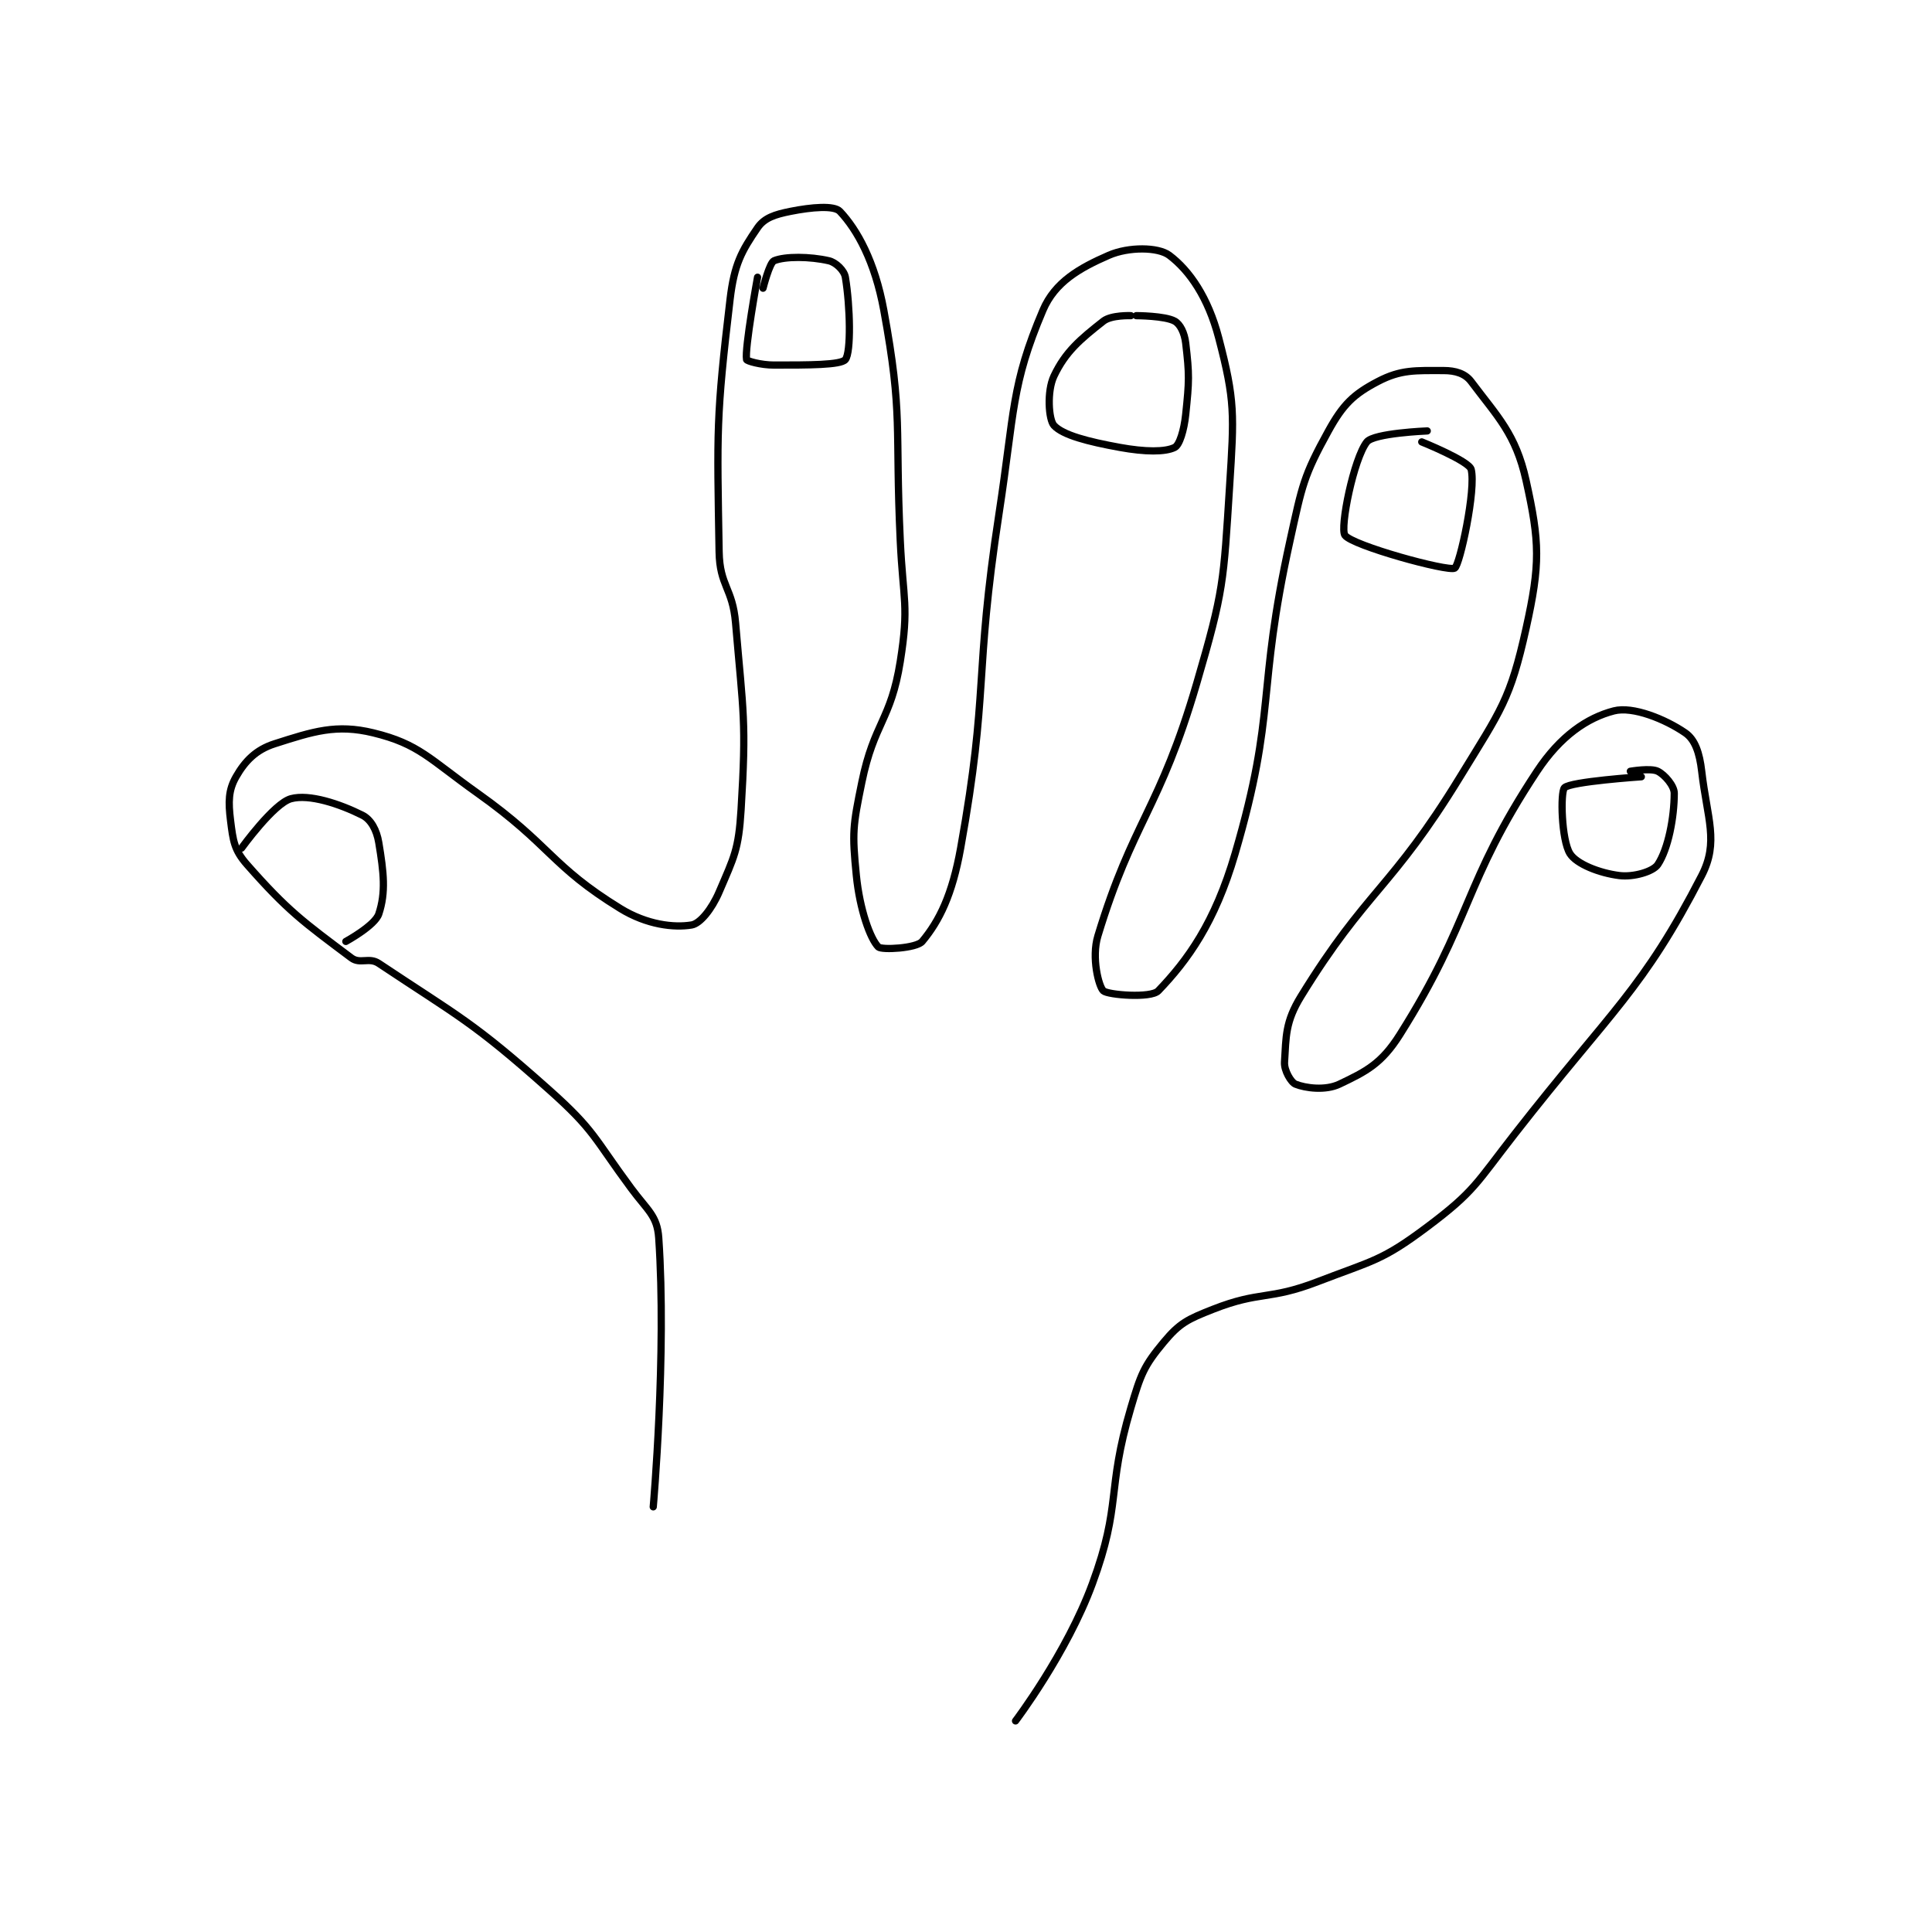 <?xml version="1.0" encoding="utf-8"?>
<!DOCTYPE svg PUBLIC "-//W3C//DTD SVG 1.1//EN" "http://www.w3.org/Graphics/SVG/1.1/DTD/svg11.dtd">
<svg viewBox="0 0 800 800" preserveAspectRatio="xMinYMin meet" xmlns="http://www.w3.org/2000/svg" version="1.1">
<g fill="none" stroke="black" stroke-linecap="round" stroke-linejoin="round" stroke-width="1.32">
<g transform="translate(95.474,87.52) scale(2.273) translate(-129,-105.133)">
<path id="0" d="M206 341.133 C206 341.133 208.459 313.286 207 292.133 C206.721 288.094 204.985 287.163 202 283.133 C195.16 273.899 195.408 272.628 187 265.133 C173.051 252.7 170.541 251.827 156 242.133 C154.222 240.948 152.594 242.329 151 241.133 C142.198 234.532 139.436 232.583 132 224.133 C129.654 221.467 129.458 219.798 129 216.133 C128.569 212.687 128.603 210.578 130 208.133 C131.63 205.281 133.626 203.213 137 202.133 C144.051 199.877 148.268 198.496 155 200.133 C163.333 202.16 165.199 204.875 174 211.133 C187.431 220.685 187.27 224.299 200 232.133 C204.856 235.121 209.799 235.667 213 235.133 C214.536 234.877 216.659 232.261 218 229.133 C220.752 222.713 221.554 221.413 222 214.133 C222.992 197.926 222.412 196.726 221 180.133 C220.451 173.68 218.107 173.422 218 167.133 C217.625 144.983 217.434 142.762 220 121.133 C220.754 114.775 222.101 112.35 225 108.133 C226.257 106.305 228.153 105.703 231 105.133 C234.882 104.357 238.951 104.023 240 105.133 C243.153 108.472 246.375 114.269 248 123.133 C251.552 142.508 250.017 144.163 251 165.133 C251.513 176.081 252.627 176.904 251 187.133 C249.29 197.881 246.236 198.233 244 209.133 C242.359 217.135 242.215 218.287 243 226.133 C243.622 232.355 245.537 237.671 247 239.133 C247.602 239.736 253.95 239.393 255 238.133 C258.127 234.381 260.472 229.644 262 221.133 C267.209 192.11 264.381 190.311 269 160.133 C271.844 141.549 271.182 136.805 277 123.133 C279.175 118.022 283.627 115.47 289 113.133 C292.616 111.561 297.981 111.62 300 113.133 C303.716 115.92 307.094 120.856 309 128.133 C312.022 139.673 311.826 142.129 311 155.133 C309.882 172.739 309.98 174.117 305 191.133 C298.237 214.239 293.39 216.085 287 237.133 C285.796 241.099 287.165 246.374 288 247.133 C288.827 247.886 296.671 248.517 298 247.133 C303.319 241.592 308.295 234.792 312 222.133 C319.63 196.063 315.85 192.988 322 165.133 C324.238 154.997 324.441 153.397 329 145.133 C331.668 140.297 333.575 138.451 338 136.133 C342.21 133.928 344.84 134.133 350 134.133 C352.15 134.133 353.912 134.683 355 136.133 C359.824 142.565 363.12 145.672 365 154.133 C367.51 165.43 367.618 169.353 365 181.133 C362.124 194.077 360.479 195.911 353 208.133 C340.424 228.685 335.995 228.642 324 248.133 C321.129 252.799 321.293 255.437 321 260.133 C320.907 261.627 322.188 263.808 323 264.133 C324.805 264.856 328.43 265.351 331 264.133 C335.904 261.81 338.685 260.382 342 255.133 C355.259 234.14 353.447 227.636 367 207.133 C371.254 200.698 376.136 197.394 381 196.133 C384.453 195.238 390.374 197.641 394 200.133 C395.798 201.37 396.615 203.796 397 207.133 C397.996 215.766 400.168 219.983 397 226.133 C386.241 247.017 380.697 250.482 363 273.133 C355.903 282.217 355.644 283.65 347 290.133 C338.731 296.335 337.168 296.223 327 300.133 C318.079 303.565 316.595 301.757 308 305.133 C303.344 306.963 301.897 307.657 299 311.133 C295.352 315.511 294.814 316.993 293 323.133 C288.512 338.323 291.369 340.561 286 355.133 C281.318 367.842 272 380.133 272 380.133 "/>
<path id="1" d="M131 221.133 C131 221.133 136.88 212.984 140 212.133 C143.318 211.228 148.838 213.053 153 215.133 C154.579 215.923 155.615 217.825 156 220.133 C156.909 225.589 157.311 229.199 156 233.133 C155.294 235.252 150 238.133 150 238.133 "/>
<path id="2" d="M225 117.133 C225 117.133 222.625 130.131 223 132.133 C223.05 132.399 225.593 133.133 228 133.133 C234.26 133.133 240.18 133.143 241 132.133 C242.064 130.824 241.886 122.45 241 117.133 C240.793 115.893 239.277 114.428 238 114.133 C234.541 113.335 230.003 113.299 228 114.133 C227.182 114.474 226 119.133 226 119.133 "/>
<path id="3" d="M293 124.133 C293 124.133 289.452 123.993 288 125.133 C283.771 128.456 281.096 130.708 279 135.133 C277.677 137.926 278.029 143.081 279 144.133 C280.627 145.896 285.152 147.07 291 148.133 C295.595 148.969 299.267 149 301 148.133 C301.866 147.7 302.693 145.049 303 142.133 C303.642 136.03 303.677 134.886 303 129.133 C302.779 127.259 301.993 125.685 301 125.133 C299.223 124.146 294 124.133 294 124.133 "/>
<path id="4" d="M347 145.133 C347 145.133 337.272 145.522 336 147.133 C333.6 150.173 331.063 162.787 332 164.133 C333.312 166.019 350.734 170.794 352 170.133 C352.93 169.648 355.937 155.726 355 152.133 C354.6 150.6 346 147.133 346 147.133 "/>
<path id="5" d="M386 208.133 C386 208.133 373.048 209.005 372 210.133 C371.226 210.966 371.445 219.645 373 222.133 C374.185 224.03 378.349 225.677 382 226.133 C384.594 226.458 388.153 225.404 389 224.133 C390.906 221.275 392 215.529 392 211.133 C392 209.781 390.28 207.773 389 207.133 C387.72 206.493 384 207.133 384 207.133 "/>
</g>
</g>
</svg>
